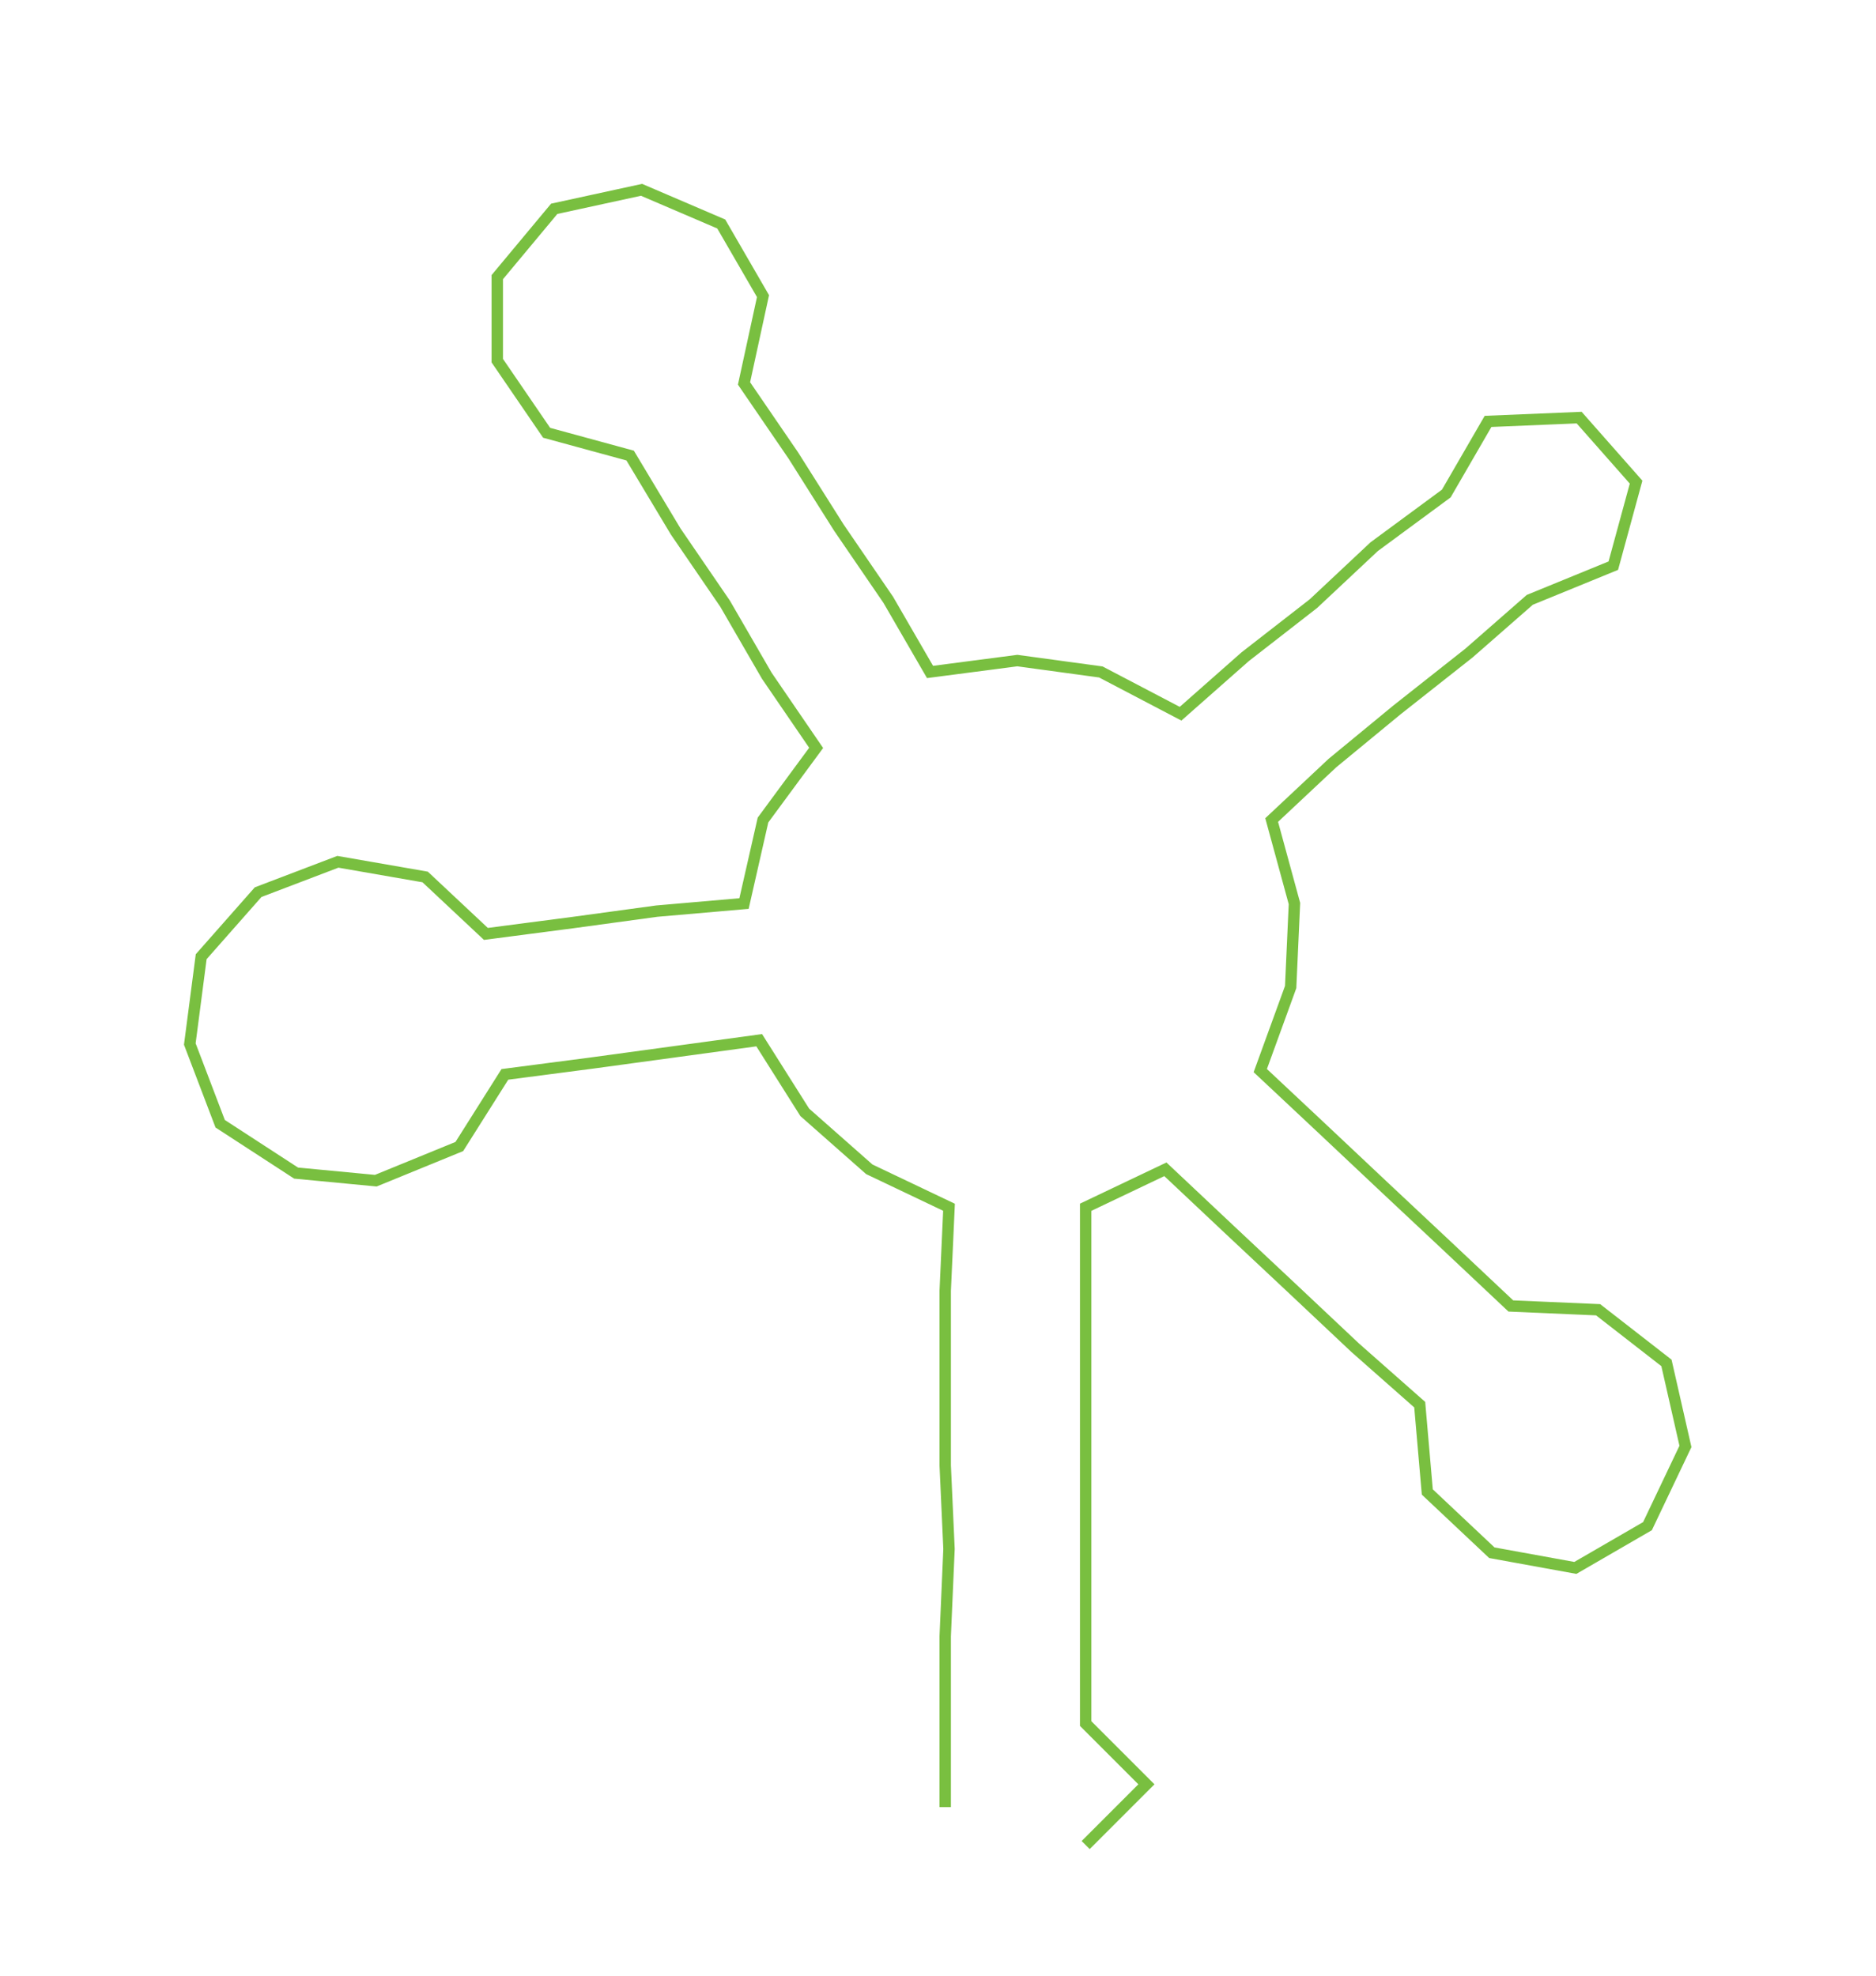 <ns0:svg xmlns:ns0="http://www.w3.org/2000/svg" width="284.875px" height="300px" viewBox="0 0 494.2 520.439"><ns0:path style="stroke:#79bf40;stroke-width:3px;fill:none;" d="M249 476 L249 476 L249 454 L249 431 L250 408 L249 386 L249 363 L249 340 L250 318 L229 308 L212 293 L200 274 L178 277 L156 280 L133 283 L121 302 L99 311 L78 309 L58 296 L50 275 L53 252 L68 235 L89 227 L112 231 L128 246 L151 243 L173 240 L196 238 L201 216 L215 197 L202 178 L191 159 L178 140 L166 120 L144 114 L131 95 L131 73 L146 55 L169 50 L190 59 L201 78 L196 101 L209 120 L221 139 L234 158 L245 177 L268 174 L290 177 L311 188 L328 173 L346 159 L362 144 L381 130 L392 111 L416 110 L431 127 L425 149 L403 158 L387 172 L368 187 L351 201 L335 216 L341 238 L340 260 L332 282 L348 297 L365 313 L381 328 L398 344 L421 345 L439 359 L444 381 L434 402 L415 413 L393 409 L376 393 L374 370 L357 355 L340 339 L324 324 L307 308 L286 318 L286 340 L286 363 L286 386 L286 408 L286 431 L286 454 L302 470 L286 486" /></ns0:svg>